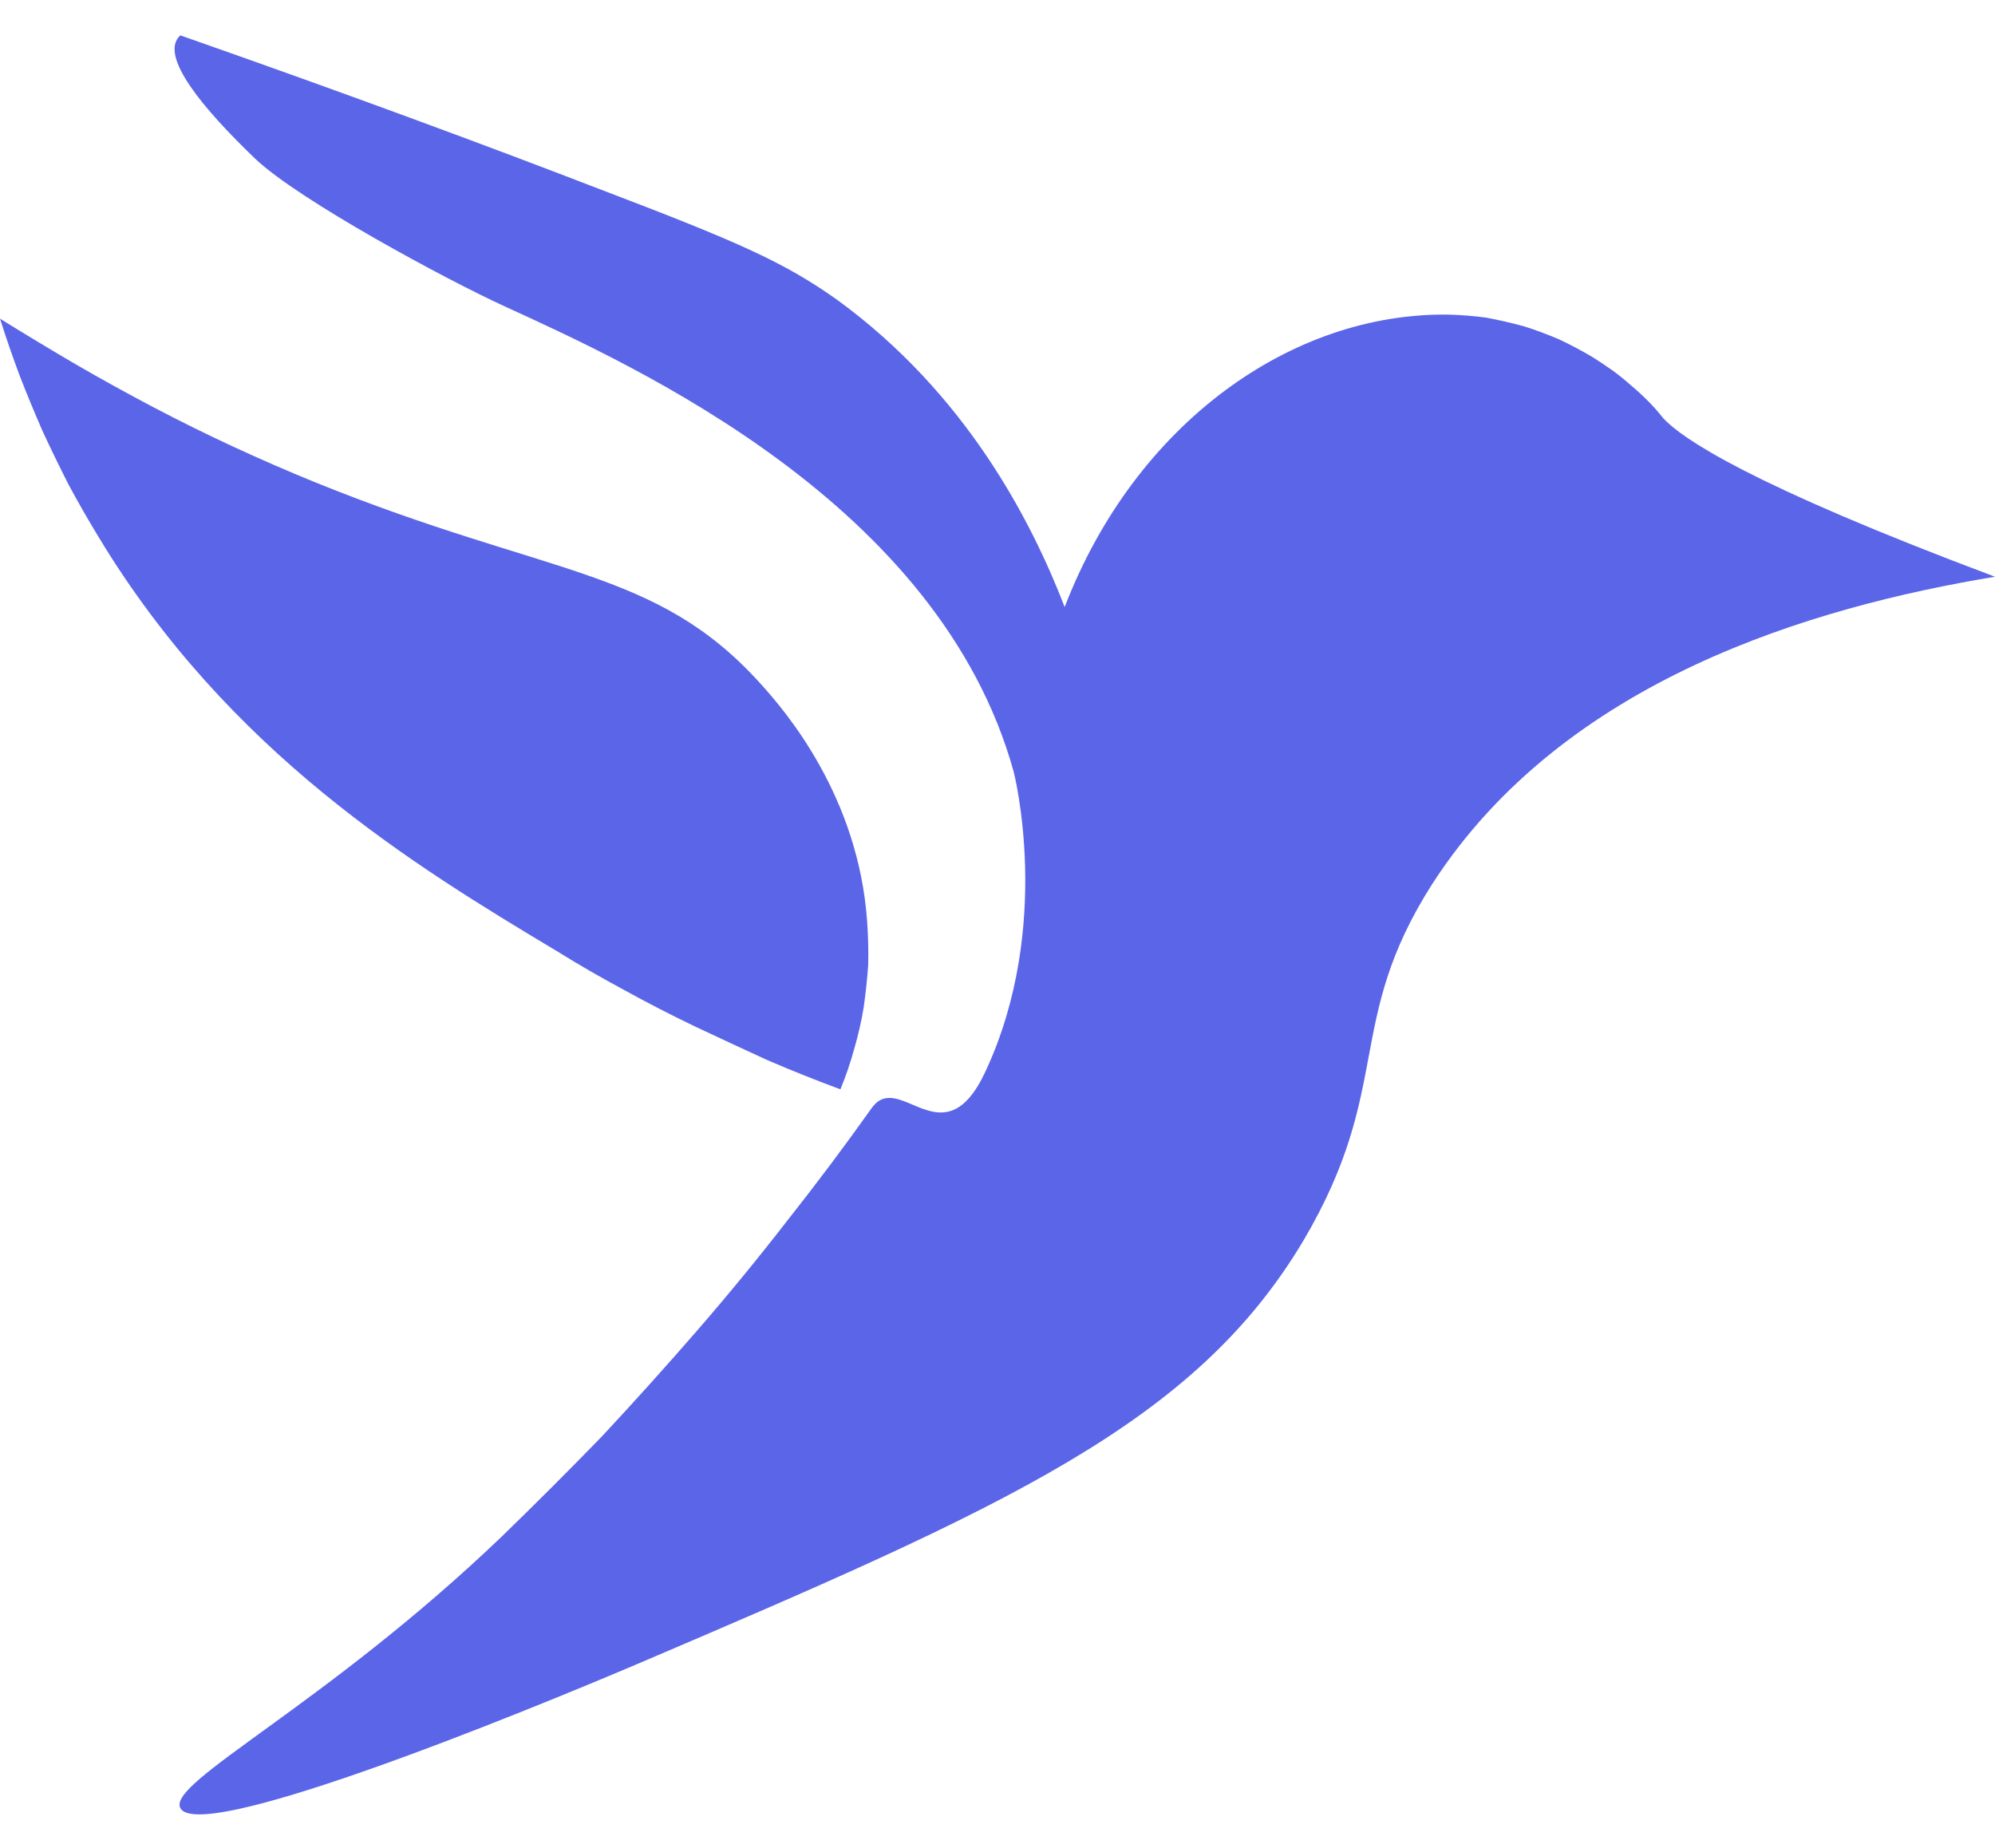 <svg version="1.2" xmlns="http://www.w3.org/2000/svg" viewBox="0 0 395 366" width="395" height="366">
	<title>astro-logo[1]-svg</title>
	<style>
		.s0 { fill: #5b65e8 } 
	</style>
	<g id="Layer_2">
		<g id="Layer_1-2">
			<path id="Layer" class="s0" d="m35.7 358c-2.6-5.1 28.7-20.3 63.6-53.7q10.1-9.8 19.9-19.9 9.6-10.3 18.8-20.9 9.2-10.6 17.8-21.7 8.7-11 16.8-22.4c5.5-7.7 14.2 10.6 22.5-7.2 13.5-28.9 5.6-59.4 5.6-59.4-14.7-53-74.7-80.2-100.7-92.1-11.6-5.3-40.9-21.1-49.5-29.3-10.1-9.7-19.2-20.4-14.8-24.4 33.7 11.8 61.9 22.3 82.9 30.4 27.3 10.4 36.5 14.4 47.2 22 25.5 18.6 38.4 43.7 45 60.8 14-36.4 45-58.4 76.1-57.9q3.7 0.1 7.4 0.6 3.7 0.7 7.4 1.7 3.5 1.1 7 2.6 3.4 1.6 6.6 3.5 1.9 1.2 3.9 2.6 1.8 1.3 3.6 2.9 1.8 1.5 3.4 3.1 1.7 1.7 3.1 3.5c3.7 4 16.9 13.1 65.7 31.4-36.2 6-85.3 20.4-111.4 60.8-17.5 27.4-7.6 40.2-25.5 70.6-21.6 36.3-58.8 52.7-132.4 84.1-5.9 2.5-85.8 36.5-90 28.3z"/>
			<path id="Layer" class="s0" d="m0 63.1q1.8 5.7 3.9 11.3 2.1 5.4 4.5 10.9 2.5 5.4 5.2 10.7 2.8 5.2 5.9 10.3c25.8 42.7 62.3 65 90.7 82q6.6 4.1 13.5 7.8 6.9 3.8 14 7.2 7 3.3 14.2 6.6 7.2 3.1 14.5 5.8 1.6-3.9 2.7-7.9 1.2-4.1 1.9-8.3 0.6-4.2 0.9-8.4 0.1-4.2-0.2-8.5c-1.7-25-16.3-41.9-21.1-47.2-20.8-23.1-41.8-21.1-88.2-39.9q-8.1-3.3-16.1-7-8-3.7-15.8-7.8-7.8-4.1-15.4-8.5-7.7-4.5-15.1-9.1z"/>
		</g>
	</g>
</svg>